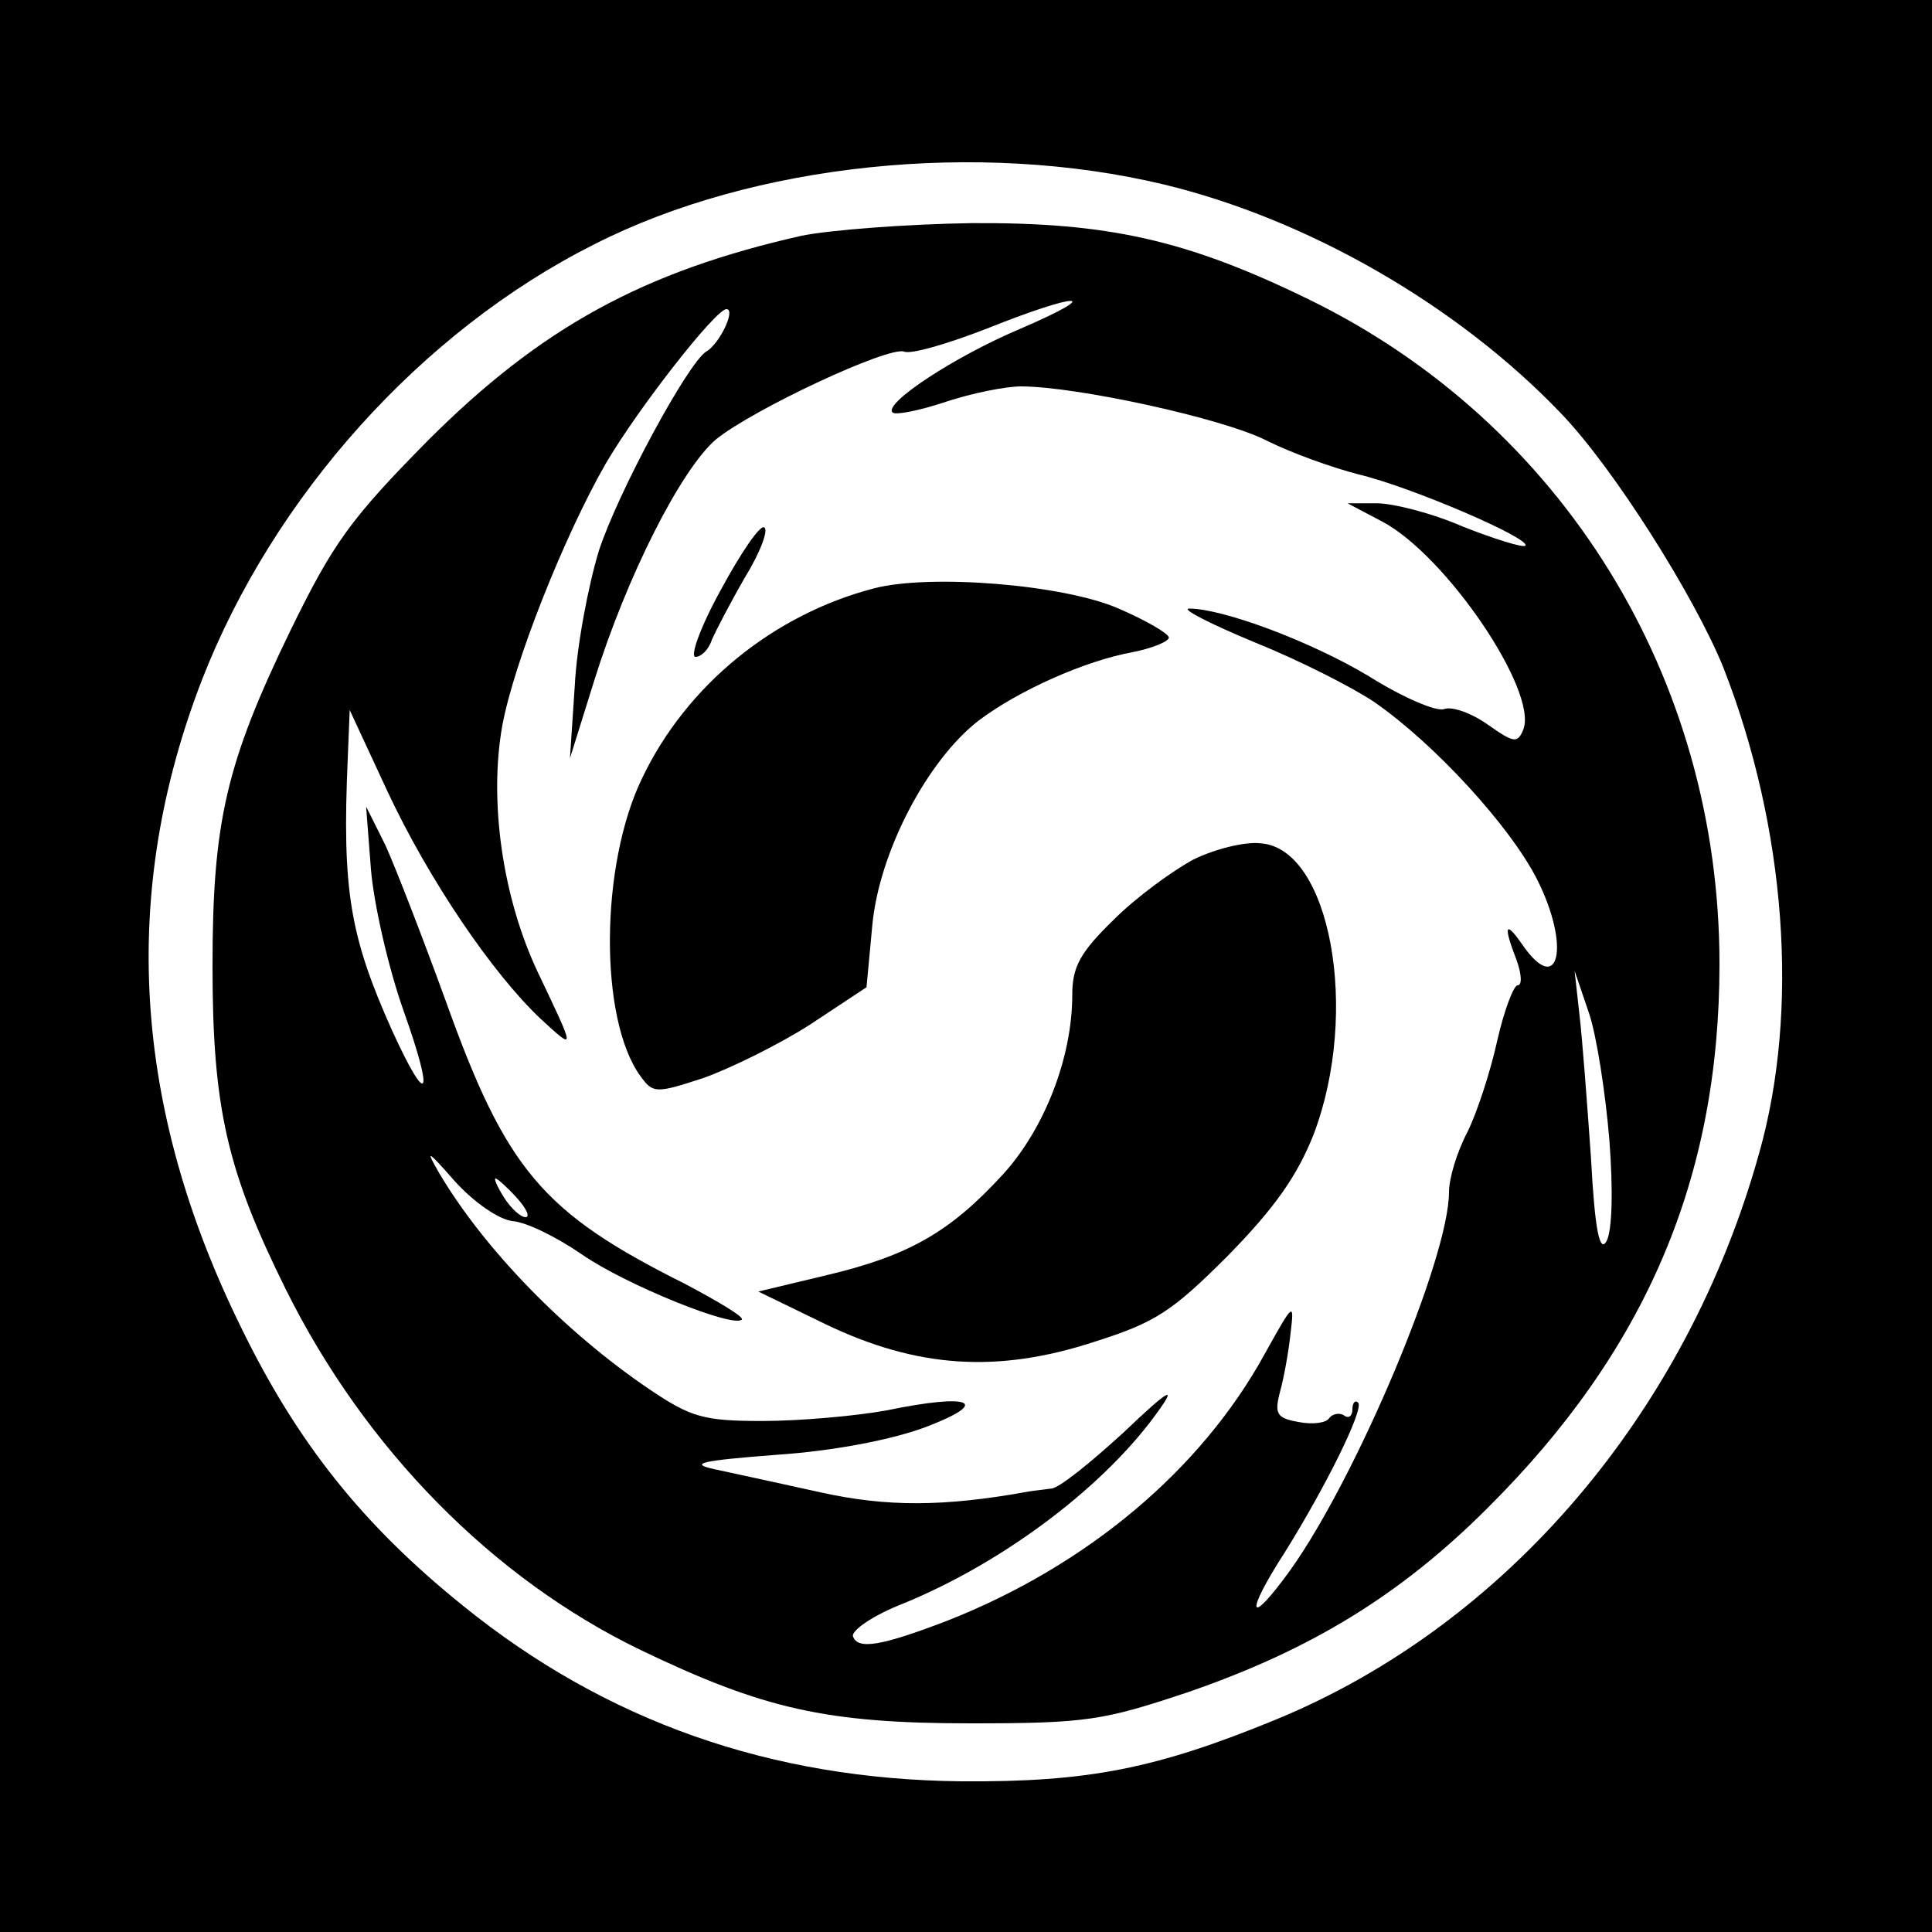 <?xml version="1.0" standalone="no"?>
<!DOCTYPE svg PUBLIC "-//W3C//DTD SVG 20010904//EN"
 "http://www.w3.org/TR/2001/REC-SVG-20010904/DTD/svg10.dtd">
<svg version="1.0" xmlns="http://www.w3.org/2000/svg"
 width="200pt" height="200pt" viewBox="0 0 200 200"
 preserveAspectRatio="xMidYMid meet">

<g transform="translate(0,200) scale(0.1,-0.1)"
fill="#000000" stroke="none">
<path d="M0 1000 l0 -1000 1000 0 1000 0 0 1000 0 1000 -1000 0 -1000 0 0
-1000z m1205 809 c149 -36 304 -125 411 -237 54 -56 138 -189 168 -263 65
-166 79 -355 37 -503 -75 -269 -262 -488 -500 -586 -124 -51 -195 -65 -326
-64 -197 2 -368 62 -516 182 -103 83 -171 168 -229 287 -113 229 -126 451 -41
671 74 190 227 361 406 451 165 84 398 108 590 62z"/>
<path d="M830 1756 c-164 -37 -270 -95 -387 -212 -80 -81 -98 -106 -142 -196
-67 -138 -81 -199 -81 -348 0 -147 15 -212 76 -335 82 -165 214 -299 367 -373
127 -61 192 -76 342 -76 120 0 137 3 224 32 128 44 221 101 311 191 164 163
240 342 240 563 0 297 -163 560 -425 688 -127 62 -209 80 -350 79 -66 -1 -145
-7 -175 -13z m227 -96 c-69 -29 -143 -78 -133 -87 3 -3 28 2 55 11 27 9 62 16
78 16 57 0 209 -33 254 -56 26 -13 68 -28 95 -35 55 -13 180 -67 173 -74 -3
-2 -32 7 -65 20 -32 14 -72 24 -89 24 l-30 0 36 -19 c66 -35 161 -175 146
-215 -6 -15 -10 -14 -37 5 -17 12 -37 19 -45 16 -8 -3 -43 12 -78 34 -60 36
-151 70 -186 70 -9 0 22 -16 68 -35 47 -19 102 -47 124 -62 62 -43 140 -128
168 -183 35 -69 23 -123 -15 -68 -18 26 -20 20 -6 -16 5 -14 6 -26 1 -26 -4 0
-14 -26 -21 -57 -7 -32 -21 -75 -31 -95 -11 -21 -19 -48 -19 -62 0 -68 -95
-294 -164 -391 -44 -61 -48 -47 -6 18 43 69 82 148 76 155 -3 3 -6 0 -6 -7 0
-7 -4 -10 -9 -6 -5 3 -12 1 -15 -3 -3 -5 -17 -7 -32 -4 -22 4 -25 8 -19 31 4
14 9 42 11 61 4 33 3 32 -27 -22 -66 -120 -184 -219 -329 -276 -68 -26 -92
-30 -97 -16 -2 6 21 22 52 34 105 43 211 123 266 202 17 24 7 18 -38 -25 -34
-31 -67 -58 -75 -58 -7 -1 -17 -2 -23 -3 -88 -16 -147 -16 -215 -1 -41 9 -91
20 -110 24 -28 6 -14 9 64 15 60 4 121 16 155 29 68 26 46 35 -41 17 -33 -6
-91 -11 -129 -11 -61 0 -74 4 -117 33 -87 59 -170 144 -217 223 -15 26 -13 25
16 -8 20 -22 45 -39 59 -41 15 -1 47 -17 73 -35 45 -31 156 -76 165 -67 2 3
-25 19 -59 37 -148 74 -185 118 -248 294 -24 66 -52 138 -62 160 l-20 40 5
-65 c3 -36 18 -102 34 -147 32 -90 25 -101 -12 -20 -44 98 -52 146 -46 282 l2
50 39 -84 c43 -92 109 -189 159 -236 36 -33 36 -34 -3 48 -37 78 -51 178 -37
256 12 65 64 196 107 271 34 58 114 160 125 160 10 0 -7 -36 -21 -44 -19 -12
-91 -145 -111 -206 -11 -36 -23 -99 -25 -140 l-5 -75 25 80 c34 109 90 219
126 250 38 31 179 97 195 91 7 -3 45 8 86 24 95 38 123 38 35 0z m609 -840 c4
-52 3 -94 -3 -105 -7 -12 -12 11 -16 86 -4 57 -9 124 -12 149 l-5 45 15 -44
c8 -24 17 -83 21 -131z m-1131 -60 c10 -11 14 -20 9 -20 -5 0 -15 9 -22 20 -7
11 -11 20 -9 20 2 0 12 -9 22 -20z"/>
<path d="M746 1389 c-21 -38 -32 -69 -26 -69 6 0 14 8 17 18 4 9 19 38 34 64
16 26 25 50 20 52 -4 3 -24 -26 -45 -65z"/>
<path d="M905 1391 c-104 -27 -194 -100 -240 -196 -44 -90 -45 -250 -2 -309
13 -18 16 -18 65 -2 28 10 77 34 110 55 l59 39 6 64 c7 76 57 171 110 212 41
31 110 62 160 71 20 4 37 11 37 15 0 4 -24 18 -52 30 -57 25 -195 36 -253 21z"/>
<path d="M1235 1110 c-22 -12 -59 -39 -82 -62 -35 -34 -43 -49 -43 -78 0 -65
-29 -139 -72 -186 -55 -60 -98 -84 -182 -104 l-71 -17 70 -34 c94 -45 177 -51
278 -18 63 20 80 31 138 89 49 50 72 83 89 126 48 127 17 296 -55 301 -16 2
-48 -6 -70 -17z"/>
</g>
</svg>
